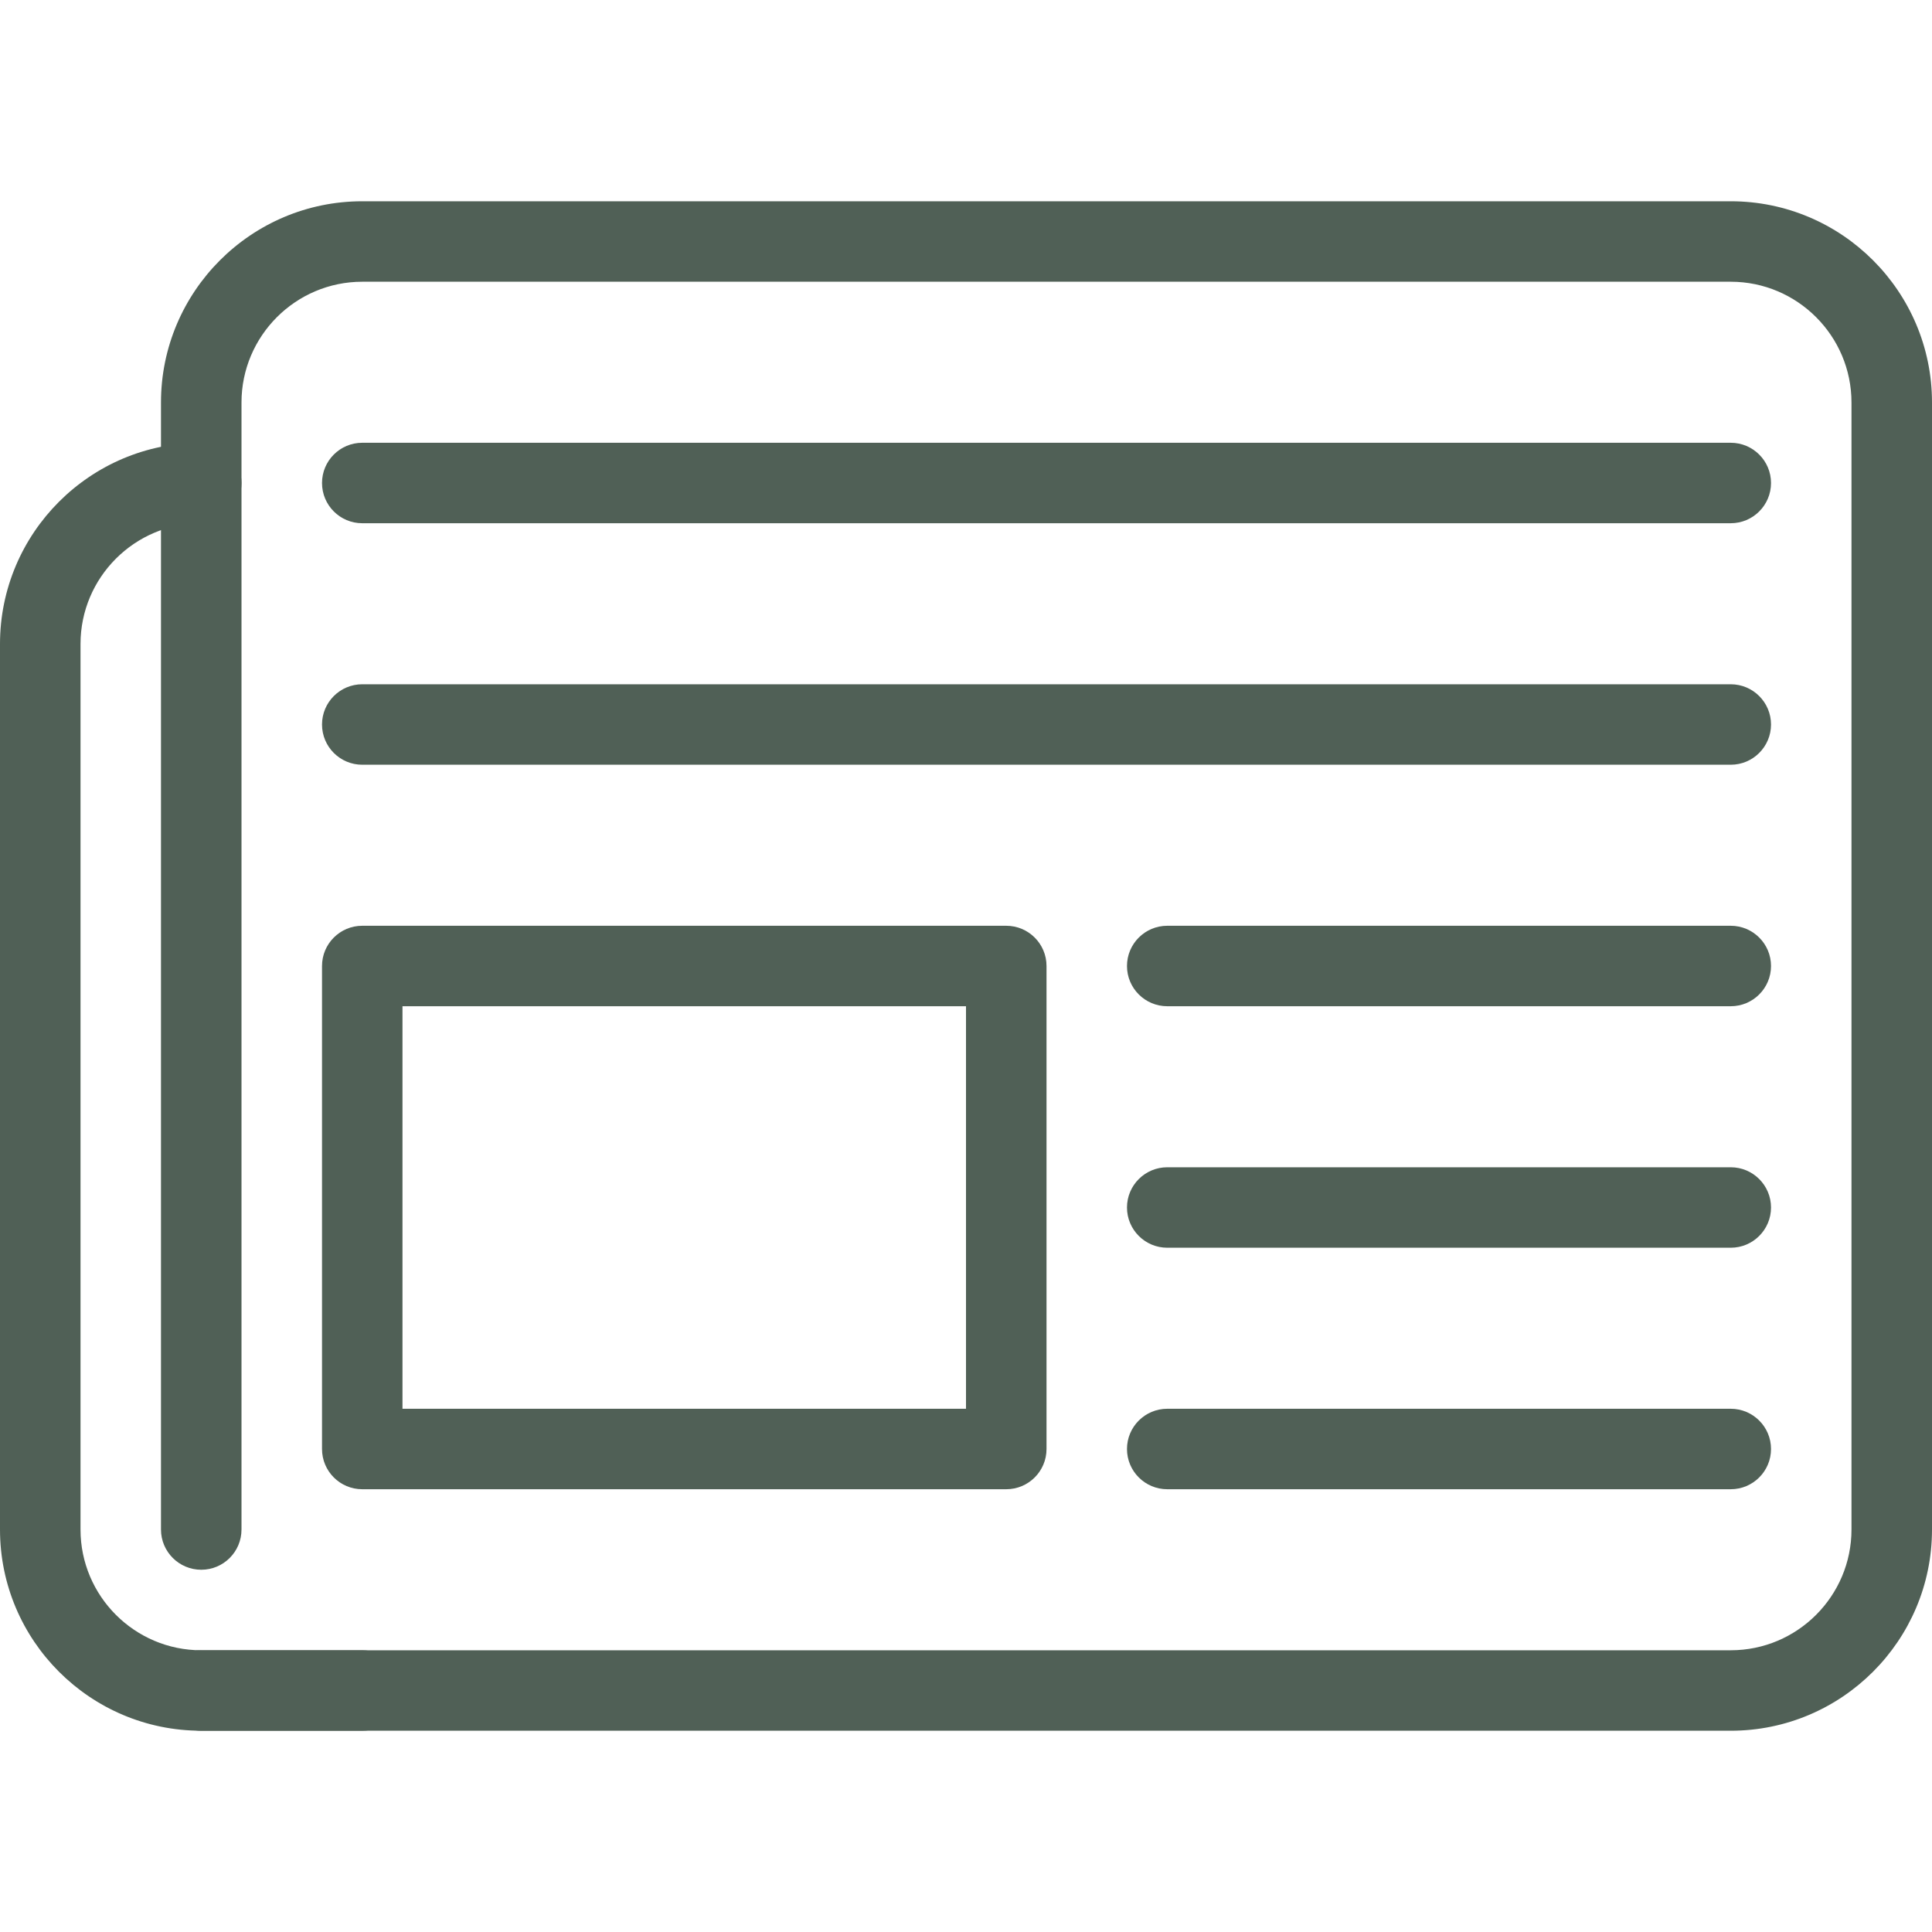 <svg width="40" height="40" viewBox="0 0 40 40" fill="none" xmlns="http://www.w3.org/2000/svg">
<path d="M35.833 4.167H7.5C5.202 4.167 3.333 6.035 3.333 8.333V31.667C3.333 32.127 3.707 32.5 4.167 32.5C4.627 32.5 5 32.127 5 31.667V8.333C5 6.955 6.122 5.833 7.5 5.833H35.833C37.212 5.833 38.333 6.955 38.333 8.333V31.667C38.333 33.045 37.212 34.167 35.833 34.167H4.167C3.707 34.167 3.333 34.54 3.333 35C3.333 35.46 3.707 35.833 4.167 35.833H35.833C38.132 35.833 40 33.965 40 31.667V8.333C40 6.035 38.132 4.167 35.833 4.167Z" fill="#506056"/>
<path d="M7.5 34.167H4.167C2.788 34.167 1.667 33.045 1.667 31.667V13.333C1.667 11.955 2.788 10.833 4.167 10.833C4.627 10.833 5 10.46 5 10C5 9.54 4.627 9.167 4.167 9.167C1.868 9.167 0 11.035 0 13.333V31.667C0 33.965 1.868 35.833 4.167 35.833H7.5C7.96 35.833 8.333 35.46 8.333 35C8.333 34.54 7.96 34.167 7.5 34.167Z" fill="#506056"/>
<path d="M20.833 19.167H7.5C7.04 19.167 6.667 19.54 6.667 20V30C6.667 30.46 7.04 30.833 7.5 30.833H20.833C21.293 30.833 21.667 30.46 21.667 30V20C21.667 19.54 21.293 19.167 20.833 19.167ZM20 29.167H8.333V20.833H20V29.167Z" fill="#506056"/>
<path d="M35.833 19.167H24.167C23.707 19.167 23.333 19.54 23.333 20C23.333 20.46 23.707 20.833 24.167 20.833H35.833C36.293 20.833 36.667 20.46 36.667 20C36.667 19.54 36.293 19.167 35.833 19.167Z" fill="#506056"/>
<path d="M35.833 24.167H24.167C23.707 24.167 23.333 24.54 23.333 25C23.333 25.46 23.707 25.833 24.167 25.833H35.833C36.293 25.833 36.667 25.46 36.667 25C36.667 24.54 36.293 24.167 35.833 24.167Z" fill="#506056"/>
<path d="M35.833 29.167H24.167C23.707 29.167 23.333 29.54 23.333 30C23.333 30.46 23.707 30.833 24.167 30.833H35.833C36.293 30.833 36.667 30.46 36.667 30C36.667 29.54 36.293 29.167 35.833 29.167Z" fill="#506056"/>
<path d="M35.833 14.167H7.5C7.04 14.167 6.667 14.54 6.667 15C6.667 15.46 7.04 15.833 7.5 15.833H35.833C36.293 15.833 36.667 15.46 36.667 15C36.667 14.54 36.293 14.167 35.833 14.167Z" fill="#506056"/>
<path d="M35.833 9.167H7.5C7.04 9.167 6.667 9.54 6.667 10C6.667 10.46 7.04 10.833 7.5 10.833H35.833C36.293 10.833 36.667 10.46 36.667 10C36.667 9.54 36.293 9.167 35.833 9.167Z" fill="#506056"/>
</svg>
